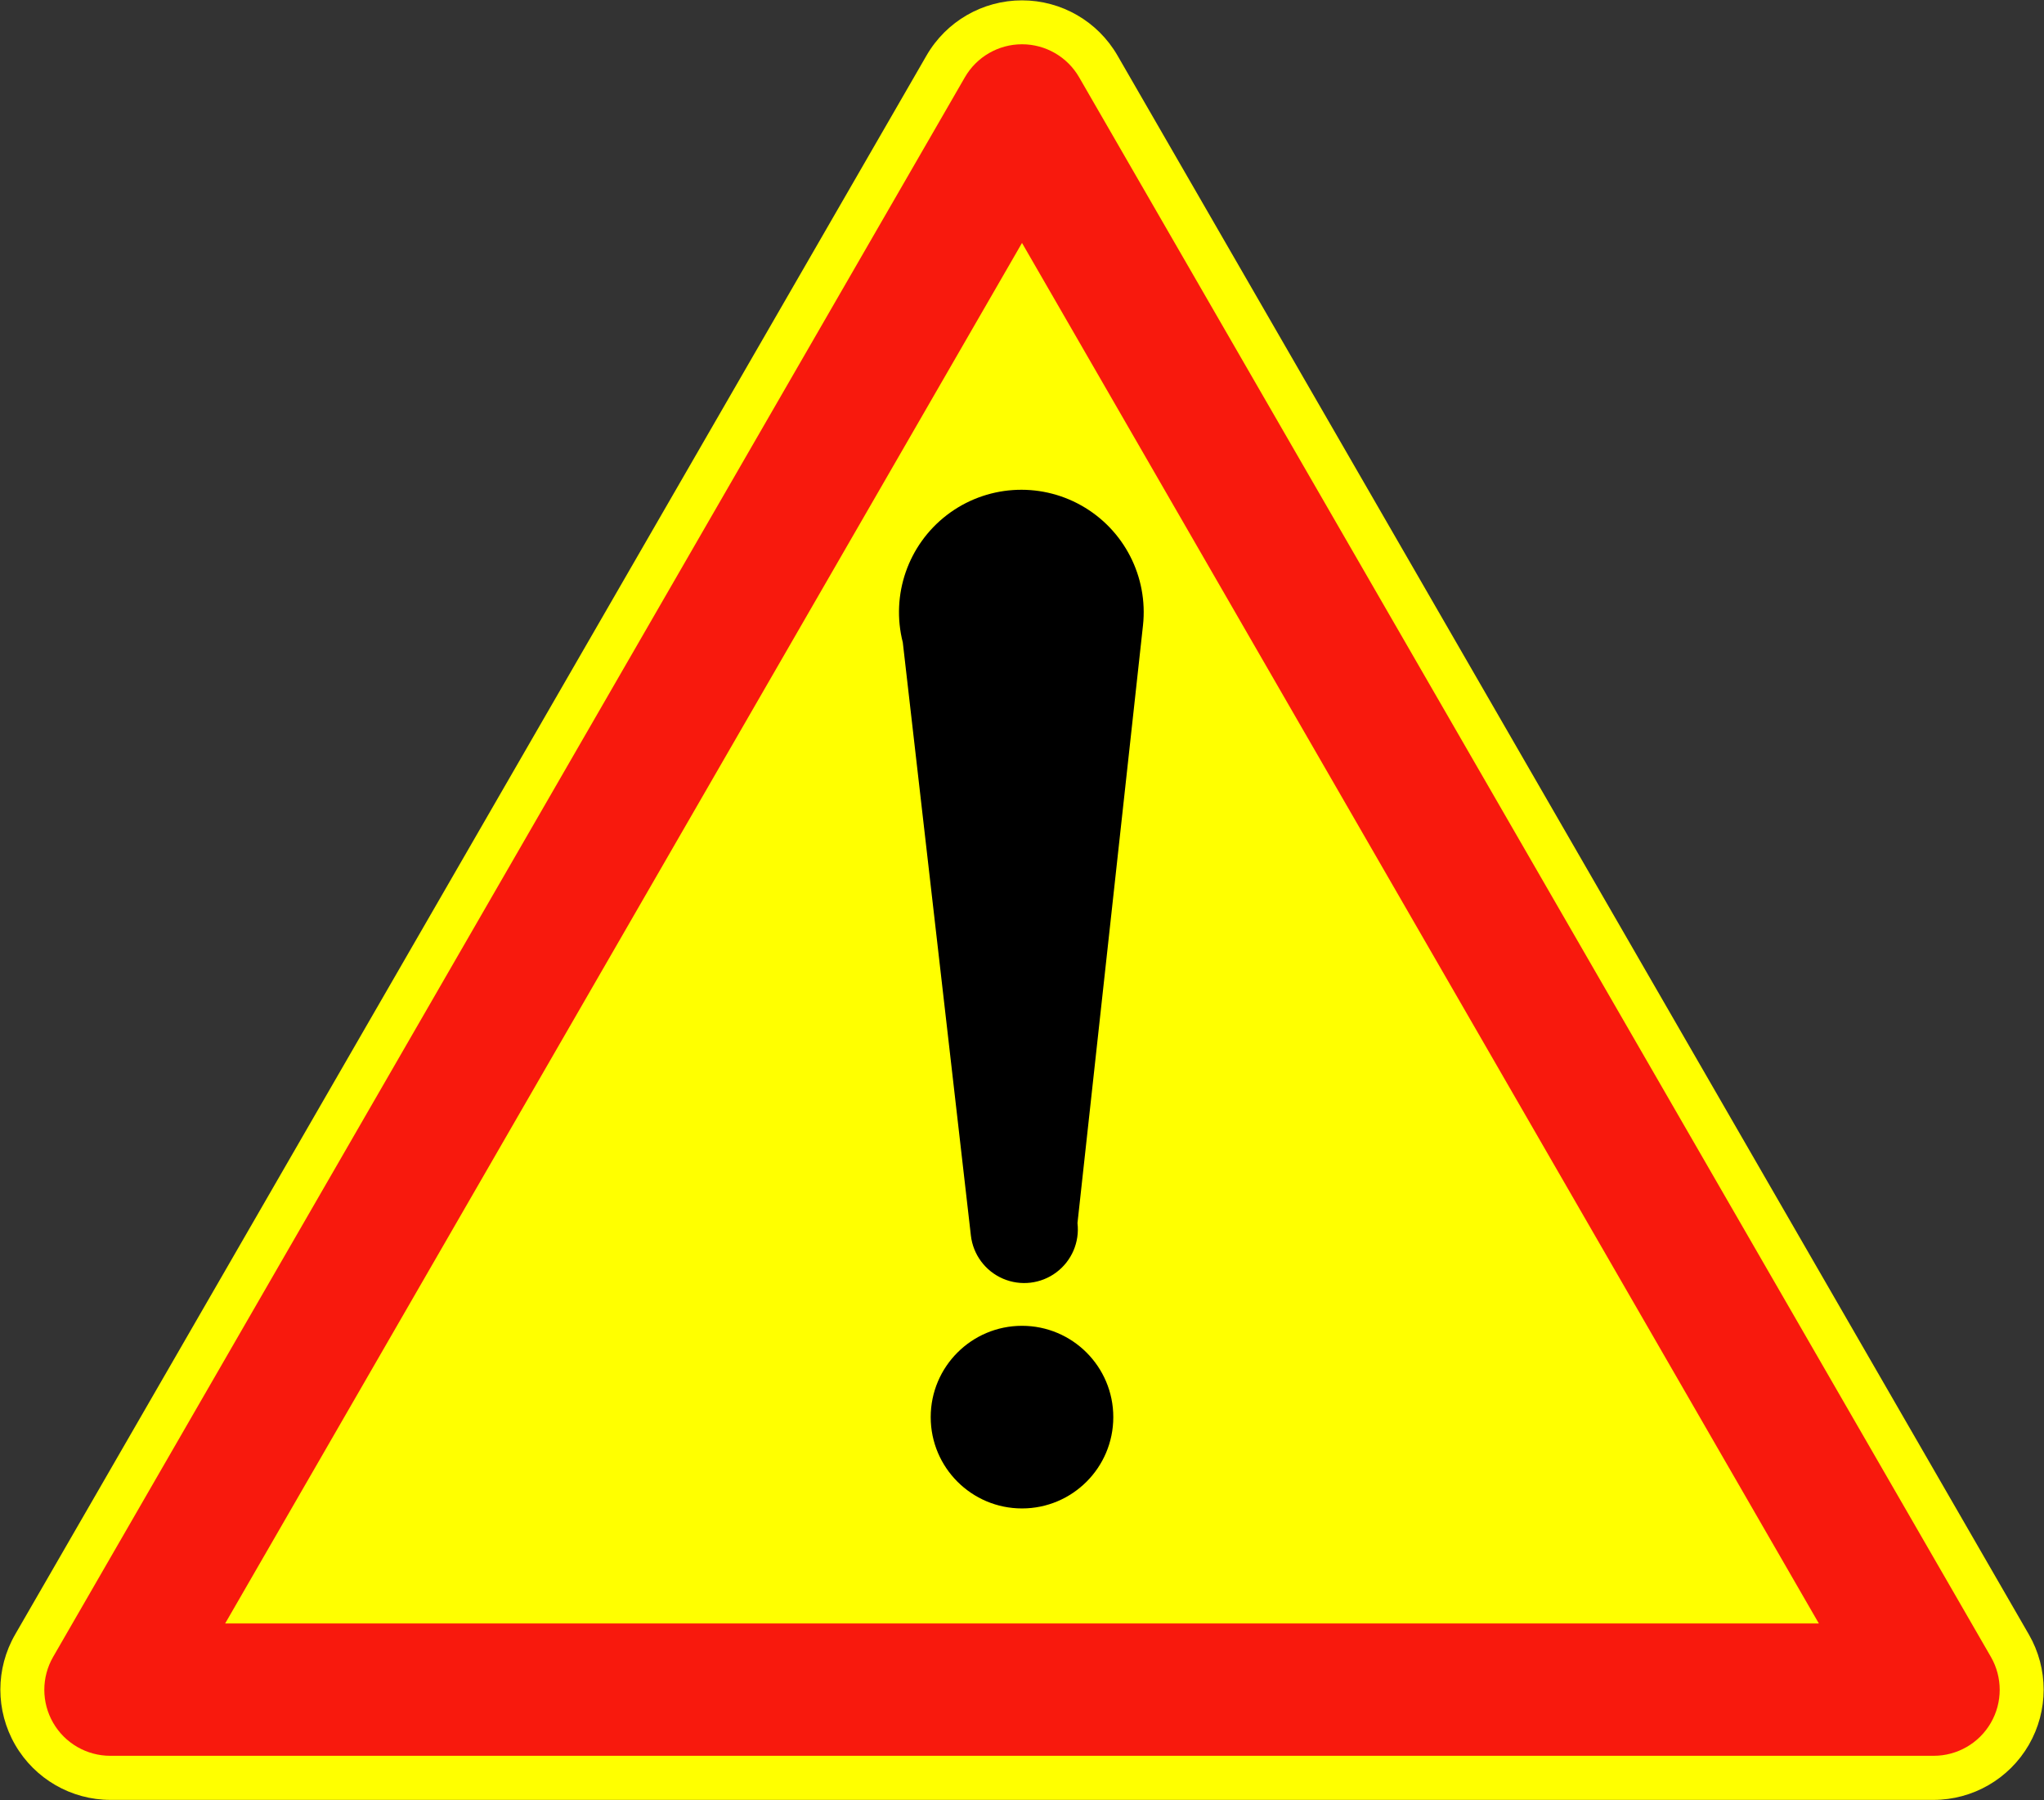 <?xml version="1.0" encoding="UTF-8" standalone="no"?>
<!-- Generator: Adobe Illustrator 13.0.0, SVG Export Plug-In  -->

<svg
   xmlns:dc="http://purl.org/dc/elements/1.1/"
   xmlns:cc="http://creativecommons.org/ns#"
   xmlns:rdf="http://www.w3.org/1999/02/22-rdf-syntax-ns#"
   xmlns:svg="http://www.w3.org/2000/svg"
   xmlns="http://www.w3.org/2000/svg"
   xmlns:sodipodi="http://sodipodi.sourceforge.net/DTD/sodipodi-0.dtd"
   xmlns:inkscape="http://www.inkscape.org/namespaces/inkscape"
   version="1.1"
   x="0px"
   y="0px"
   width="574.136"
   height="505.541"
   viewBox="-0.781 -0.08 574.136 505.541"
   enable-background="new -0.781 -0.08 576 506"
   xml:space="preserve"
   id="svg2"
   inkscape:version="0.48.4 r9939"
   sodipodi:docname="AJAX1.svg"><rect x="-0.781" y="-0.08" width="574.136" height="505.541" fill="#333333" stroke="none"/><sodipodi:namedview
   pagecolor="#ffffff"
   bordercolor="#666666"
   borderopacity="1"
   objecttolerance="10"
   gridtolerance="10"
   guidetolerance="10"
   inkscape:pageopacity="0"
   inkscape:pageshadow="2"
   inkscape:window-width="1280"
   inkscape:window-height="1004"
   id="namedview16"
   showgrid="false"
   fit-margin-top="0.1"
   fit-margin-left="0.1"
   fit-margin-right="0.1"
   fit-margin-bottom="0.1"
   inkscape:zoom="1.039633"
   inkscape:cx="119.40334"
   inkscape:cy="198.50824"
   inkscape:window-x="-8"
   inkscape:window-y="-8"
   inkscape:window-maximized="1"
   inkscape:current-layer="svg2" />
<defs
   id="defs4">
</defs>
<path
   d="m 3.467,458.915 256.005,-443.413 c 5.531,-9.58 15.753,-15.482 26.815,-15.482 11.063,0 21.284,5.902 26.815,15.482 l 256.005,443.413 c 5.531,9.58 5.531,21.384 0,30.964 -5.53,9.58 -15.753,15.482 -26.815,15.482 h -512.01 c -11.062,0 -21.284,-5.902 -26.815,-15.482 -5.531,-9.58 -5.531,-21.384 0,-30.964 z"
   id="path6"
   style="fill:#ffff00;fill-opacity:1;stroke:none"
   inkscape:connector-curvature="0" />
<path
   d="m 30.193,492.976 h 512.191 c 6.618,0 12.734,-3.531 16.044,-9.264 3.31,-5.731 3.31,-12.794 0,-18.525 L 302.332,21.616 c -3.31,-5.732 -9.425,-9.263 -16.044,-9.263 -6.619,0 -12.734,3.531 -16.043,9.263 l -256.096,443.571 c -3.31,5.731 -3.31,12.794 0,18.525 3.309,5.732 9.425,9.264 16.044,9.264 z"
   id="path8"
   style="fill:#f8190d;stroke:none"
   inkscape:connector-curvature="0" />
<polygon
   points="287.219,68.37 511.046,456.049 63.392,456.049 "
   id="polygon10"
   style="fill:#ffff00;stroke:none"
   transform="translate(-0.931,-0.23)" />
<circle
   cx="287.219"
   cy="398.102"
   r="25.643"
   id="circle12"
   style="fill:#000000;stroke:none"
   sodipodi:cx="287.21899"
   sodipodi:cy="398.10199"
   sodipodi:rx="25.643"
   sodipodi:ry="25.643"
   transform="translate(-0.931,-0.23)" />
<path
   d="m 301.871,343.376 18.397,-167.807 c 1.499,-13.68 -5.306,-26.936 -17.297,-33.69 -11.991,-6.754 -26.854,-5.705 -37.776,2.668 -10.922,8.373 -15.797,22.454 -12.389,35.787 l 19.122,166.535 c 0.615,5.356 4.044,9.977 8.993,12.116 4.949,2.14 10.664,1.473 14.988,-1.749 4.323,-3.221 6.597,-8.507 5.962,-13.86"
   id="path14"
   style="fill:#000000;stroke:none"
   inkscape:connector-curvature="0" />
</svg>
